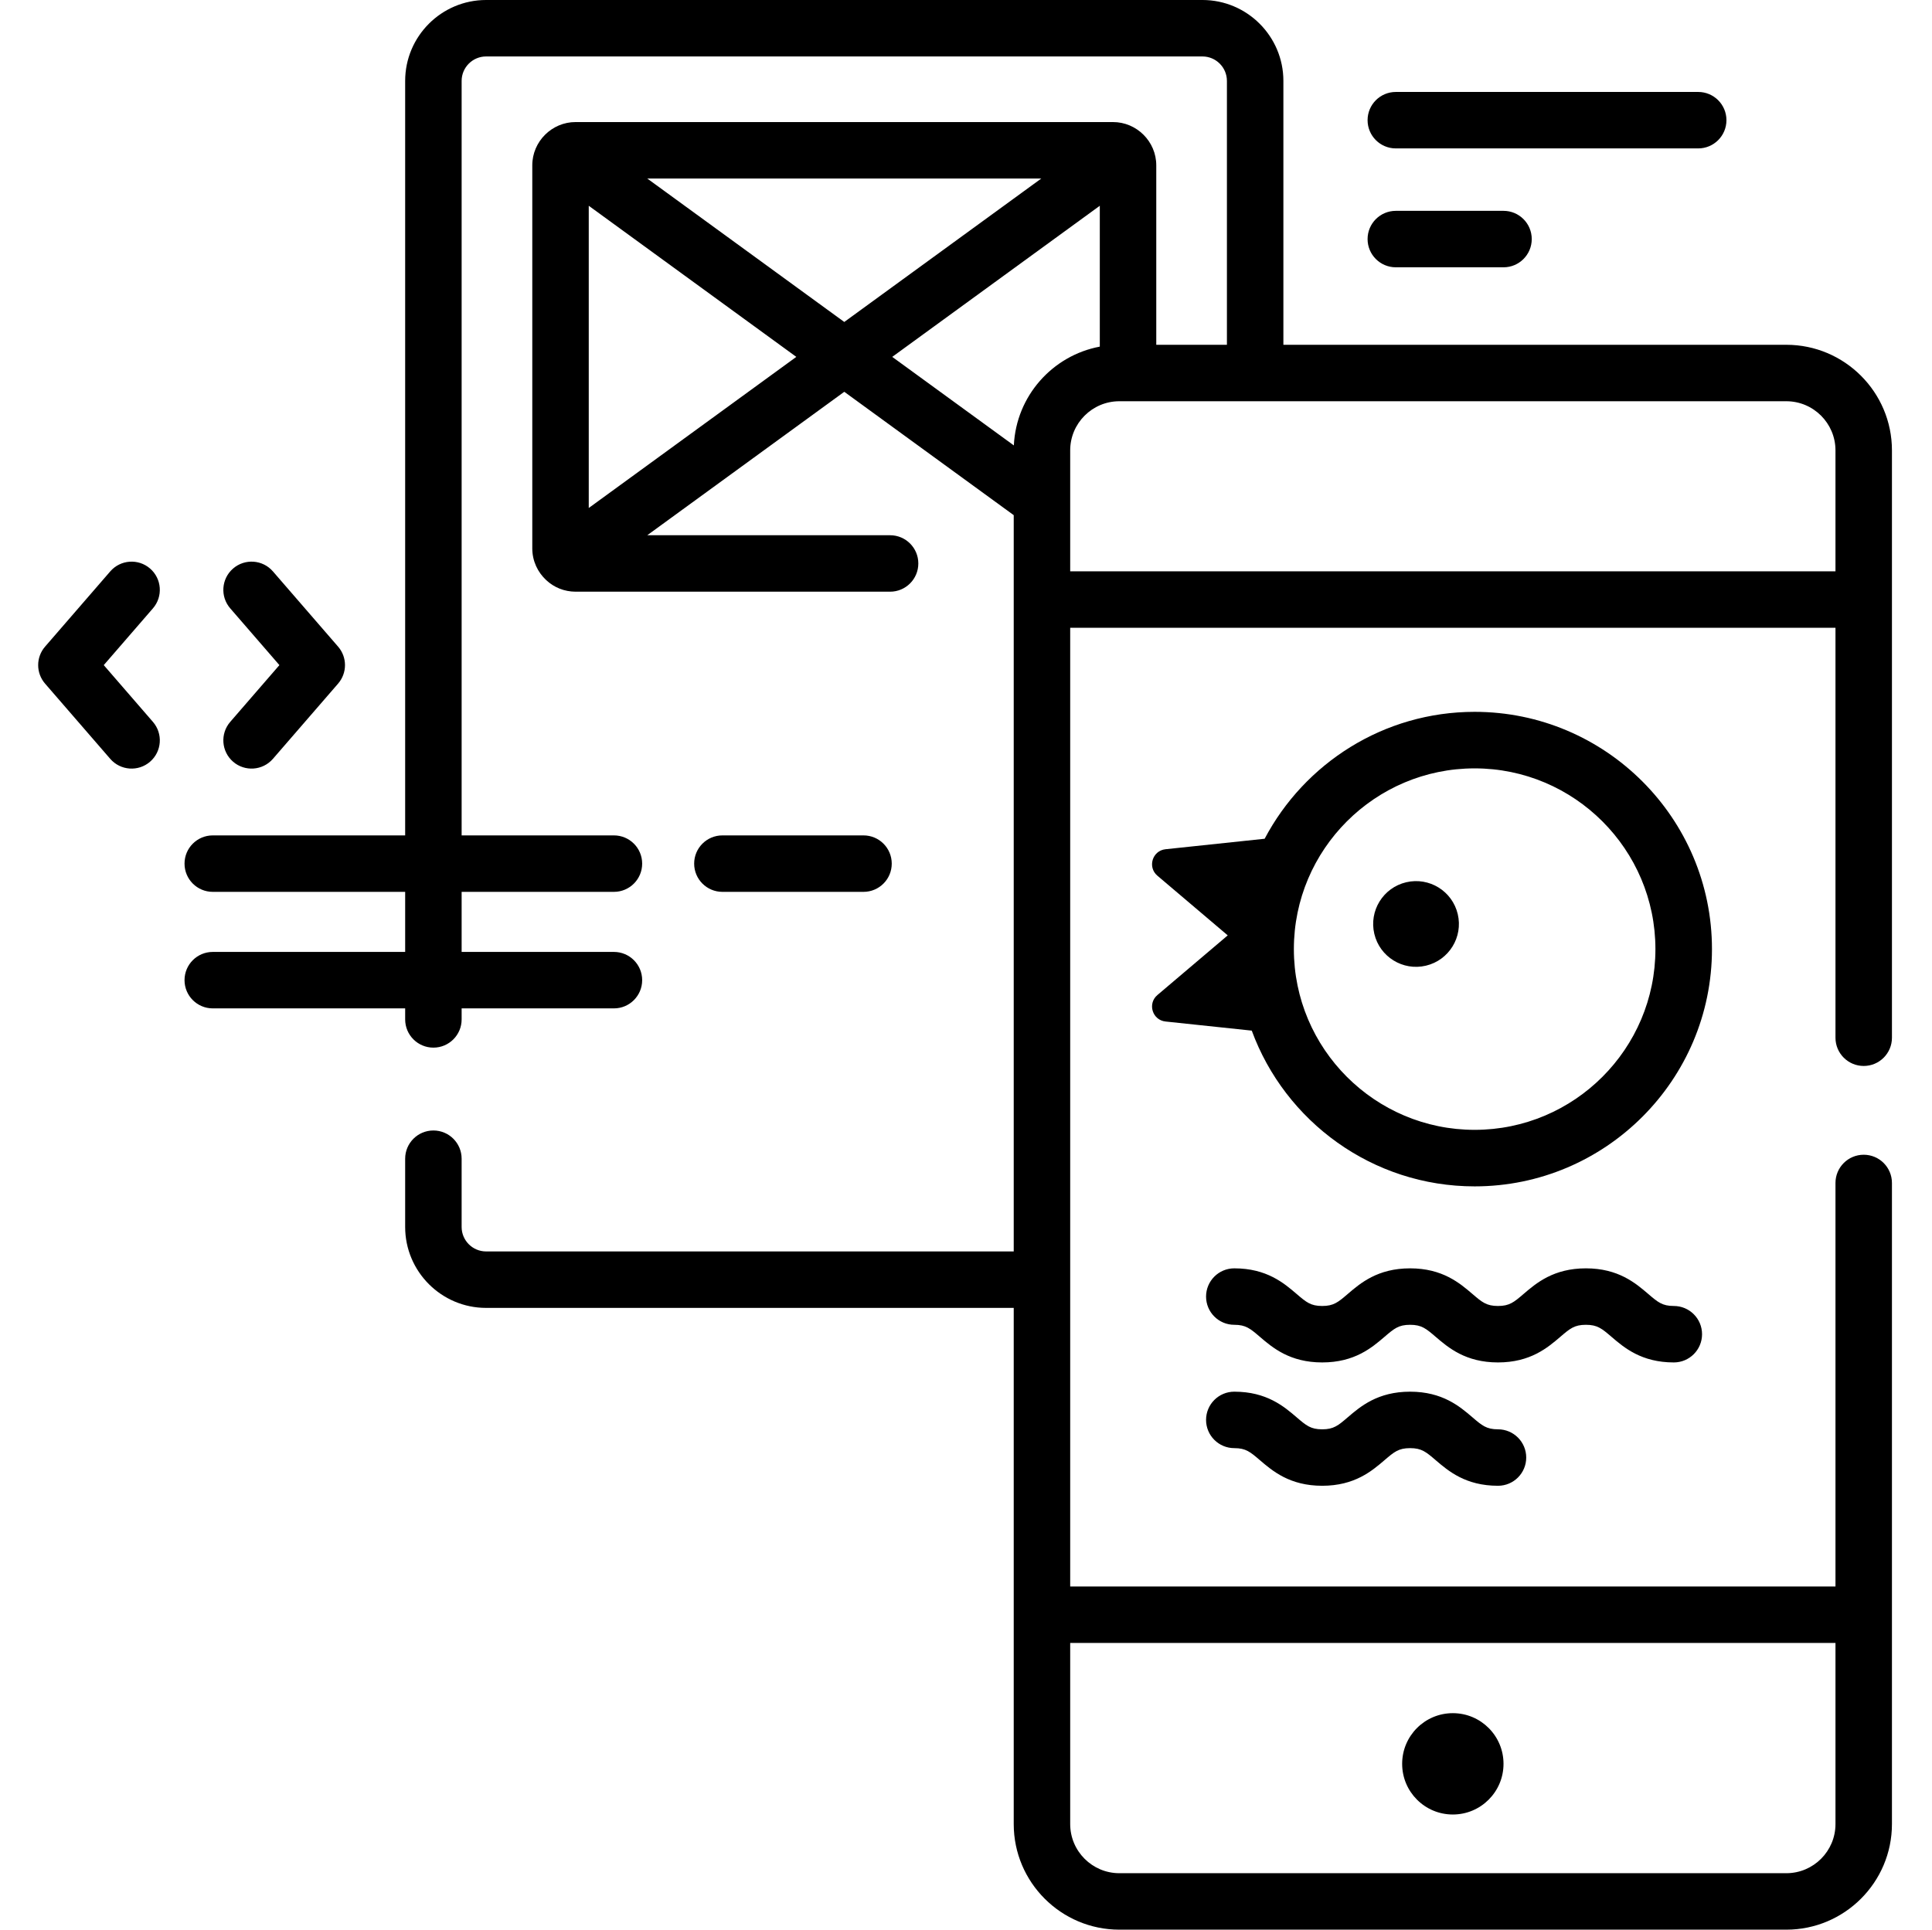 <?xml version="1.0" encoding="utf-8"?>
<!-- Generator: Adobe Illustrator 17.0.0, SVG Export Plug-In . SVG Version: 6.00 Build 0)  -->
<!DOCTYPE svg PUBLIC "-//W3C//DTD SVG 1.1//EN" "http://www.w3.org/Graphics/SVG/1.1/DTD/svg11.dtd">
<svg version="1.1" id="Layer_1" xmlns="http://www.w3.org/2000/svg" xmlns:xlink="http://www.w3.org/1999/xlink" x="0px" y="0px"
	 width="1025px" height="1024px" viewBox="0 0 1025 1024" enable-background="new 0 0 1025 1024" xml:space="preserve">
<g><path d="M1003.75 238.998c0-30.898-25.136-56.032-56.032-56.032h-266.832v-140.024c0-23.68-19.264-42.942-42.942-42.942h-380.048c-23.678 0-42.942 19.262-42.942 42.942v400.374h-102.074c-8.274 0-14.98 6.706-14.98 14.98s6.706 14.98 14.98 14.98h102.076v31.878h-102.076c-8.274 0-14.98 6.706-14.98 14.98s6.706 14.98 14.98 14.98h102.076v5.85c0 8.274 6.706 14.98 14.98 14.98s14.98-6.706 14.98-14.98v-5.85h80.802c8.274 0 14.98-6.706 14.98-14.98s-6.706-14.98-14.98-14.98h-80.802v-31.878h80.802c8.274 0 14.98-6.706 14.98-14.98s-6.706-14.98-14.98-14.98h-80.802v-400.374c0-7.158 5.824-12.982 12.982-12.982h380.048c7.158 0 12.982 5.824 12.982 12.982v140.024h-37.482v-95.222c0.010-12.662-10.402-22.976-22.968-22.968h-285.112c-12.566-0.008-22.98 10.306-22.968 22.968v203.276c0 6.654 2.862 12.638 7.4 16.838 4.114 3.86 9.566 6.11 15.57 6.132h166.86c8.274 0 14.98-6.706 14.98-14.98s-6.706-14.98-14.98-14.98h-128.83l104.526-76.118 89.898 65.464v390.714h-279.926c-7.158 0-12.982-5.824-12.982-12.982v-36.224c0-8.274-6.706-14.98-14.98-14.98s-14.98 6.706-14.98 14.98v36.224c0 23.678 19.262 42.942 42.942 42.942h279.924v273.916c0 30.898 25.136 56.032 56.032 56.032h353.864c30.898 0 56.032-25.136 56.032-56.032v-340.208c0-8.274-6.706-14.98-14.98-14.98s-14.98 6.706-14.98 14.98v214.134h-406.010v-508.76h406.012v217.554c0 8.274 6.706 14.98 14.98 14.98s14.98-6.706 14.98-14.98zM552.45 94.734l-104.53 76.12-104.53-76.12zM312.356 269.574v-160.38l110.12 80.19zM583.486 109.194v74.748c-25.122 4.72-44.382 26.248-45.6 52.424l-64.52-46.982zM973.79 871.85v96.116c0 14.376-11.696 26.074-26.074 26.074h-353.864c-14.376 0-26.074-11.696-26.074-26.074v-96.116zM567.778 303.172v-64.174c0-14.376 11.696-26.074 26.074-26.074h353.864c14.376 0 26.074 11.696 26.074 26.074v64.174z"></path><path d="M797.672 936.002c0 14.85-12.038 26.888-26.888 26.888s-26.888-12.038-26.888-26.888c0-14.85 12.038-26.888 26.888-26.888s26.888 12.038 26.888 26.888z"></path><path d="M740.534 78.756h160.432c8.274 0 14.98-6.706 14.98-14.98s-6.706-14.98-14.98-14.98h-160.432c-8.274 0-14.98 6.706-14.98 14.98s6.706 14.98 14.98 14.98z"></path><path d="M740.534 141.846h57.136c8.274 0 14.98-6.706 14.98-14.98s-6.706-14.98-14.98-14.98h-57.136c-8.274 0-14.98 6.706-14.98 14.98s6.706 14.98 14.98 14.98z"></path><path d="M55.048 352.954l26.088-30.122c5.416-6.254 4.738-15.714-1.516-21.13-6.256-5.42-15.714-4.736-21.13 1.516l-34.582 39.93c-4.876 5.63-4.876 13.984-0.002 19.614l34.582 39.932c5.436 6.274 14.904 6.912 21.132 1.518 6.254-5.416 6.932-14.876 1.518-21.132z"></path><path d="M123.662 404.21c6.228 5.398 15.696 4.754 21.132-1.518l34.582-39.932c4.874-5.63 4.874-13.984-0.002-19.614l-34.582-39.93c-5.414-6.256-14.876-6.932-21.13-1.516-6.254 5.414-6.932 14.876-1.516 21.13l26.088 30.122-26.090 30.124c-5.414 6.258-4.734 15.718 1.518 21.134z"></path><path d="M841.382 703.022c6.122 0 8.46 2.002 13.578 6.384 6.696 5.734 15.868 13.588 33.064 13.588 8.274 0 14.98-6.706 14.98-14.98s-6.706-14.98-14.98-14.98c-6.122 0-8.458-2.002-13.576-6.384-6.696-5.734-15.868-13.588-33.066-13.588s-26.368 7.854-33.064 13.588c-5.118 4.382-7.454 6.384-13.578 6.384-6.118 0-8.456-2.002-13.572-6.384-6.694-5.734-15.866-13.588-33.062-13.588s-26.366 7.854-33.060 13.588c-5.116 4.382-7.452 6.384-13.572 6.384s-8.456-2.002-13.574-6.384c-6.694-5.734-15.866-13.588-33.060-13.588-8.274 0-14.98 6.706-14.98 14.98s6.706 14.98 14.98 14.98c6.118 0 8.456 2.002 13.572 6.384 6.694 5.734 15.866 13.588 33.062 13.588 17.198 0 26.366-7.854 33.060-13.588 5.116-4.382 7.452-6.384 13.572-6.384s8.456 2.002 13.574 6.384c6.694 5.734 15.866 13.588 33.060 13.588 17.2 0 26.37-7.854 33.066-13.588 5.118-4.382 7.452-6.384 13.576-6.384z"></path><path d="M781.168 752.102c-6.694-5.734-15.866-13.588-33.062-13.588s-26.366 7.854-33.060 13.588c-5.116 4.382-7.452 6.384-13.572 6.384s-8.456-2.002-13.574-6.384c-6.694-5.734-15.866-13.588-33.060-13.588-8.274 0-14.98 6.706-14.98 14.98s6.706 14.98 14.98 14.98c6.118 0 8.456 2.002 13.572 6.384 6.694 5.734 15.866 13.588 33.062 13.588 17.198 0 26.366-7.854 33.060-13.588 5.116-4.382 7.452-6.384 13.572-6.384s8.456 2.002 13.574 6.384c6.694 5.734 15.866 13.588 33.060 13.588 8.274 0 14.98-6.706 14.98-14.98s-6.706-14.98-14.98-14.98c-6.118 0-8.456-2.002-13.572-6.384z"></path><path d="M458.126 473.274c8.274 0 14.98-6.706 14.98-14.98s-6.706-14.98-14.98-14.98h-74.866c-8.274 0-14.98 6.706-14.98 14.98s6.706 14.98 14.98 14.98z"></path><path d="M782.356 377.748c-48.292 0-90.296 27.344-111.41 67.348l-52.582 5.562c-6.988 0.74-9.686 9.49-4.328 14.036l37.324 31.674-37.324 31.674c-5.358 4.546-2.658 13.296 4.328 14.036l45.742 4.838c17.682 48.18 64.016 82.648 118.25 82.648 69.426 0 125.908-56.482 125.908-125.908s-56.482-125.908-125.908-125.908zM782.356 599.566c-52.884 0-95.908-43.024-95.908-95.908s43.024-95.91 95.908-95.91 95.908 43.026 95.908 95.91-43.024 95.908-95.908 95.908z"></path><path d="M773.394 485.088c2.89 12.224-4.678 24.476-16.902 27.366s-24.476-4.678-27.366-16.902c-2.89-12.224 4.678-24.476 16.902-27.366s24.476 4.678 27.366 16.902z"></path></g>
</svg>
